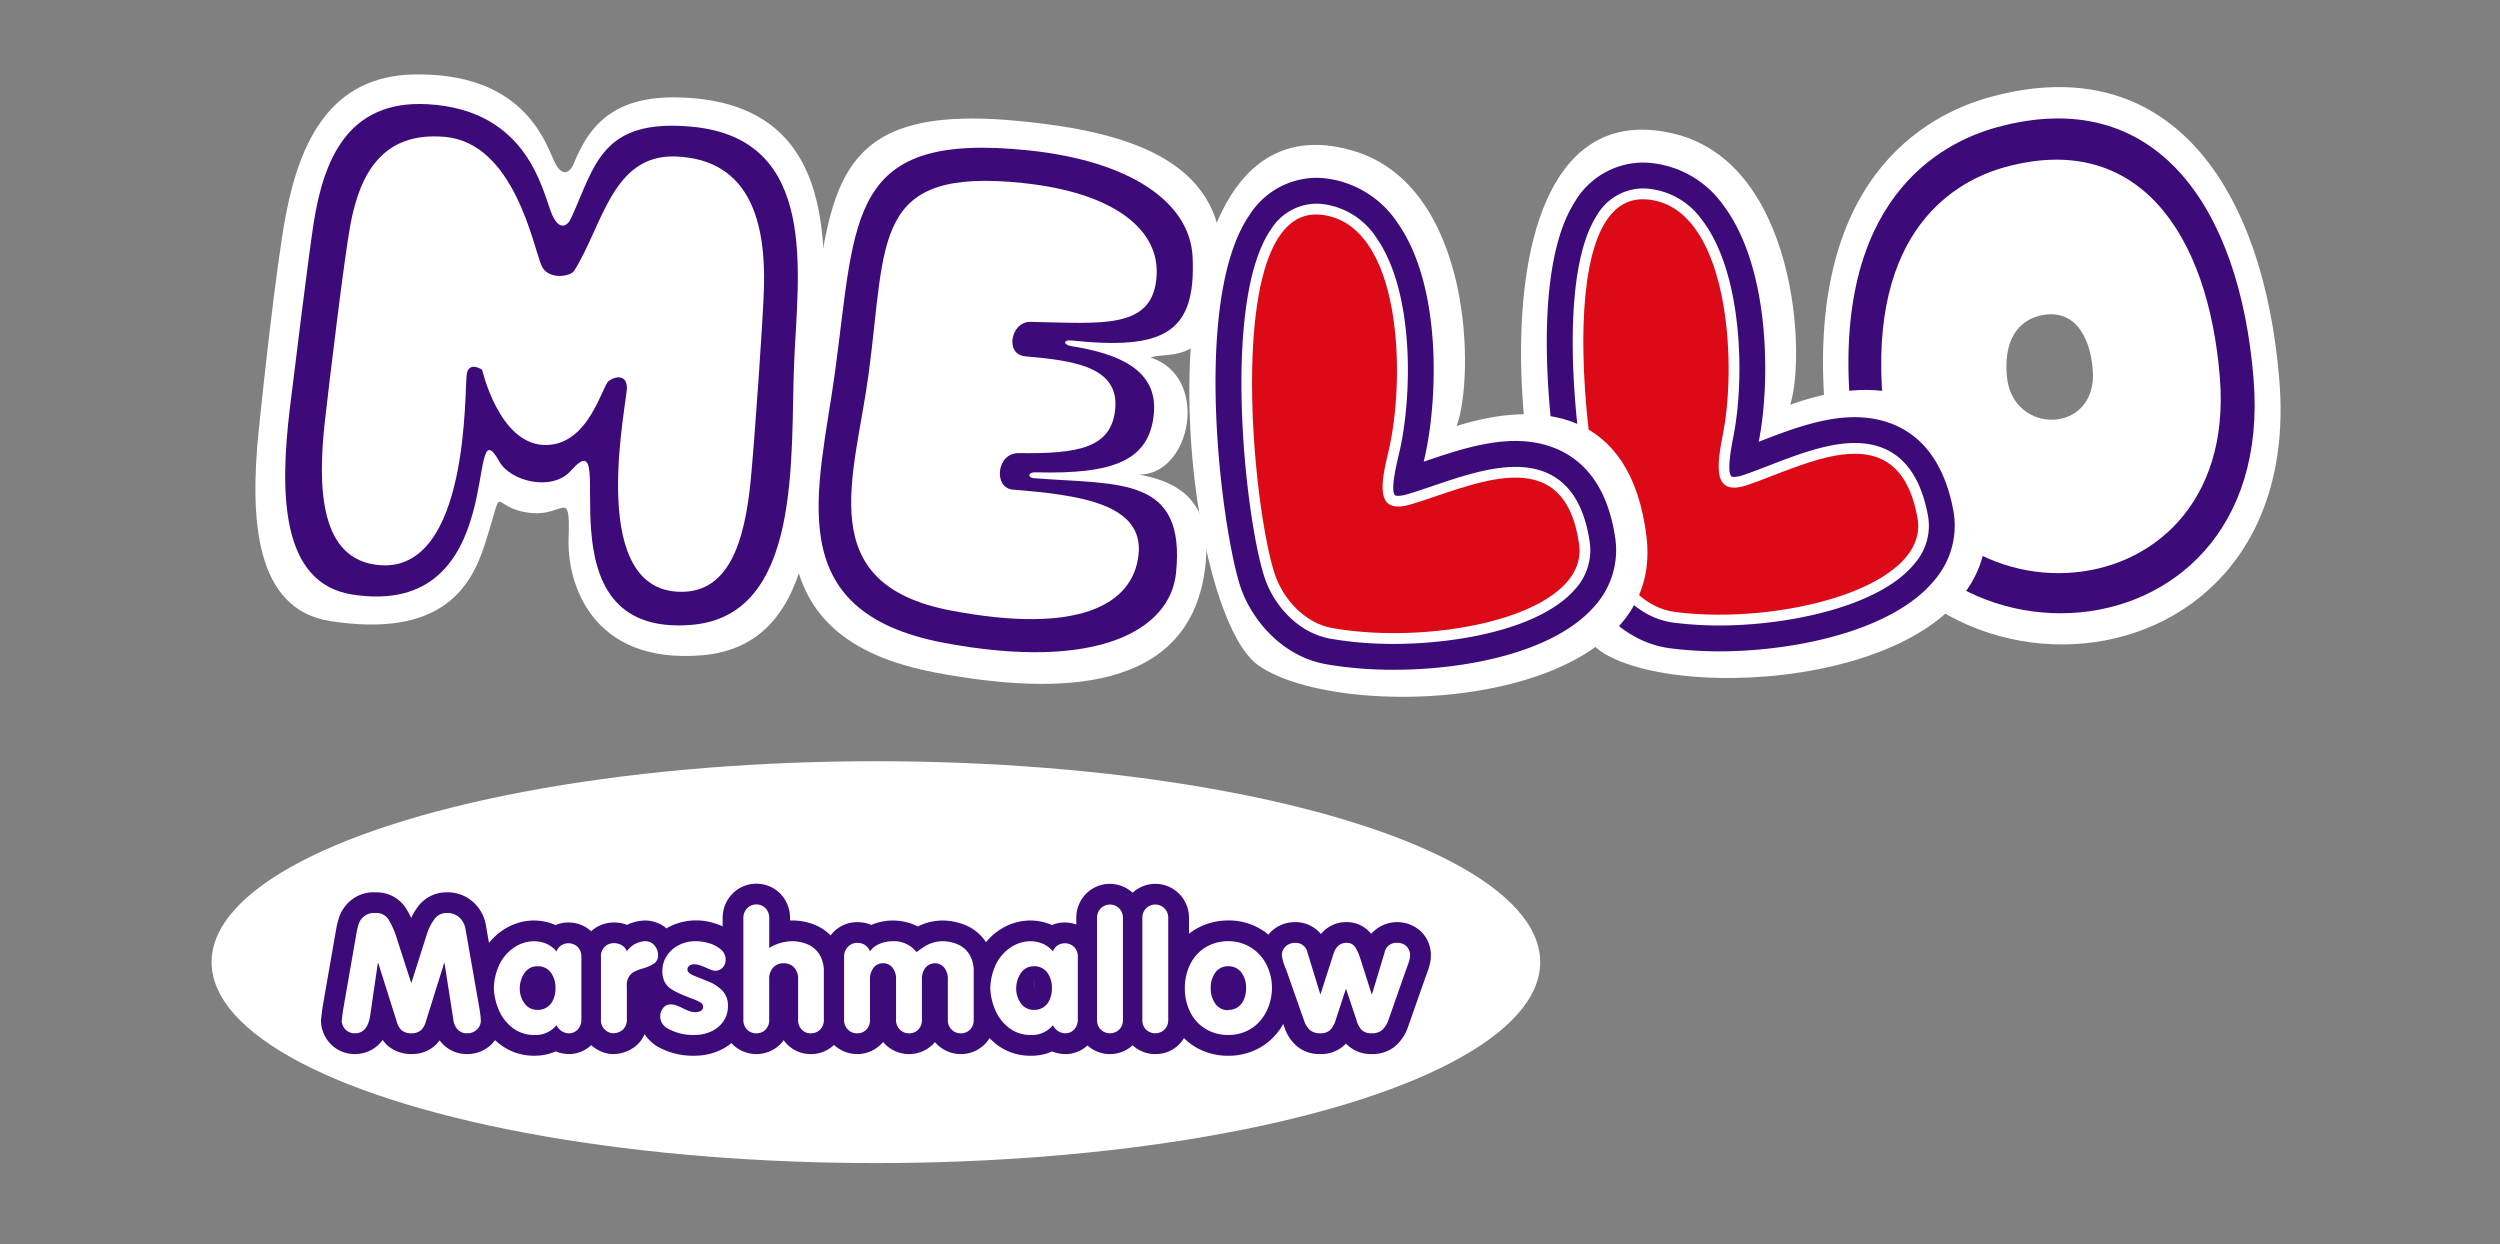 <svg xmlns="http://www.w3.org/2000/svg" xmlns:xlink="http://www.w3.org/1999/xlink" width="280.63" height="139.64" viewBox="0 0 280.63 139.64">
  <rect x="0" y="0" width="280.63" height="139.64" fill="#808080" stroke="none"/>
  <defs>
    <clipPath id="clip-Монтажная_область_5">
      <rect width="280.63" height="139.64"/>
    </clipPath>
  </defs>
  <g id="Монтажная_область_5" data-name="Монтажная область – 5" clip-path="url(#clip-Монтажная_область_5)">
    <g id="Сгруппировать_157" data-name="Сгруппировать 157" transform="translate(-2 -377)">
      <ellipse id="Эллипс_2" data-name="Эллипс 2" cx="74.569" cy="22.554" rx="74.569" ry="22.554" transform="translate(25.752 462.449)" fill="#fff"/>
      <g id="Сгруппировать_134" data-name="Сгруппировать 134">
        <path id="Контур_513" data-name="Контур 513" d="M161.565,481.614a3.909,3.909,0,0,0-5.646.21,3.5,3.5,0,0,0-2.9-1.313h0a3.627,3.627,0,0,0-2.135.747,3.9,3.9,0,0,0-.61.587,3.709,3.709,0,0,0-2.977-1.334h0a3.858,3.858,0,0,0-2.673,1.122,3.431,3.431,0,0,0-.235.291,6.837,6.837,0,0,0-4.488-1.6,7.322,7.322,0,0,0-2.953.6,6.924,6.924,0,0,0-1.482.894v-1.766a3.822,3.822,0,0,0-1.049-2.669,3.763,3.763,0,0,0-5.281-.169,3.761,3.761,0,0,0-5.279.169,3.818,3.818,0,0,0-1.039,2.669v.726a3.842,3.842,0,0,0-1.286-.227,3.715,3.715,0,0,0-1.45.288,6.119,6.119,0,0,0-2.654-.508h-.014a6.34,6.34,0,0,0-3.275,1.1,7.12,7.12,0,0,0-1.458,1.326,5.135,5.135,0,0,0-2.065-1.8,6.851,6.851,0,0,0-2.684-.627,6.345,6.345,0,0,0-2.1.329,6.75,6.75,0,0,0-.8.344,6.187,6.187,0,0,0-5.227-.18l-.007,0a3.988,3.988,0,0,0-1.586-.309,3.71,3.71,0,0,0-2.714,1.173,4.076,4.076,0,0,0-.254.322,5.232,5.232,0,0,0-1.561-1.1,6.729,6.729,0,0,0-3-.578v-.279a3.875,3.875,0,0,0-1.008-2.65,3.773,3.773,0,0,0-5.507-.025,3.841,3.841,0,0,0-1.049,2.675v.933a6.224,6.224,0,0,0-.928-.348,6.675,6.675,0,0,0-5.148.44c-.079.043-.148.094-.224.14a3.739,3.739,0,0,0-2.328-.889,4.739,4.739,0,0,0-2.1.492,4.089,4.089,0,0,0-1.475-.269,3.777,3.777,0,0,0-2.556.982,3.747,3.747,0,0,0-2.551-.982,3.7,3.7,0,0,0-1.449.288,6.124,6.124,0,0,0-2.655-.508h-.014a6.336,6.336,0,0,0-3.274,1.1,7.081,7.081,0,0,0-1.529,1.414l-.331-1.914a4.508,4.508,0,0,0-1.41-2.645,4.254,4.254,0,0,0-2.933-1.122,4.006,4.006,0,0,0-3.136,1.4,6.863,6.863,0,0,0-.924,1.479,8.218,8.218,0,0,0-.649-1.186,3.907,3.907,0,0,0-3.36-1.689,4,4,0,0,0-3.254,1.382,4.156,4.156,0,0,0-.817,1.394,10.32,10.32,0,0,0-.348,1.409L38.219,490c-.025.167-.051.344-.077.544l-.09.76a2.4,2.4,0,0,0-.011.515,3.846,3.846,0,0,0,1.173,2.468,3.736,3.736,0,0,0,2.634,1.033,3.782,3.782,0,0,0,3.106-1.588,3.686,3.686,0,0,0,.672.735,4.08,4.08,0,0,0,2.711.85h.008a3.778,3.778,0,0,0,2.567-1.031,4.046,4.046,0,0,0,.44-.51,4.074,4.074,0,0,0,.291.356,3.72,3.72,0,0,0,2.782,1.188,3.859,3.859,0,0,0,2.7-1.05,3.745,3.745,0,0,0,.446-.515,6.924,6.924,0,0,0,.669.559,6.212,6.212,0,0,0,3.747,1.192,5.769,5.769,0,0,0,2.388-.486,4.056,4.056,0,0,0,1.578.3c.069,0,.138,0,.223-.01a3.688,3.688,0,0,0,2.189-.991,3.915,3.915,0,0,0,2,.97,2.316,2.316,0,0,0,.38.031,4.048,4.048,0,0,0,2.674-.948,3.5,3.5,0,0,0,.939-1.285,4.58,4.58,0,0,0,1.385,1.356,8.053,8.053,0,0,0,4.228,1.063,6.744,6.744,0,0,0,2.837-.606,5.806,5.806,0,0,0,1.3-.818c.029.031.049.067.079.1a3.812,3.812,0,0,0,5.455-.018,3.9,3.9,0,0,0,.33-.4,3.782,3.782,0,0,0,.312.383,3.67,3.67,0,0,0,2.725,1.176,3.708,3.708,0,0,0,2.613-1.031,3.792,3.792,0,0,0,5.327-.127c.062-.066.121-.133.178-.2.063.076.13.15.2.221a3.813,3.813,0,0,0,5.456-.02c.058-.062.114-.125.168-.19q.092.109.192.213a3.813,3.813,0,0,0,5.453-.023,3.772,3.772,0,0,0,.48-.639,7.09,7.09,0,0,0,.893.792,6.212,6.212,0,0,0,3.747,1.192,5.766,5.766,0,0,0,2.388-.486,4.056,4.056,0,0,0,1.578.3c.071,0,.139,0,.224-.01a3.651,3.651,0,0,0,2.166-.964,3.761,3.761,0,0,0,5.067-.015,3.726,3.726,0,0,0,2.549.989,3.688,3.688,0,0,0,2.724-1.149,3.8,3.8,0,0,0,.491-.648,6.828,6.828,0,0,0,1.2.953,7.158,7.158,0,0,0,3.8,1.03,7.072,7.072,0,0,0,2.964-.627,6.855,6.855,0,0,0,2.337-1.741,7.52,7.52,0,0,0,.847-1.2l.133.379a4.757,4.757,0,0,0,1.357,2.086,3.966,3.966,0,0,0,2.664.913,3.843,3.843,0,0,0,2.687-.981c.068-.063.134-.129.2-.2.062.068.125.132.191.194a3.838,3.838,0,0,0,2.7.985,4,4,0,0,0,2.655-.9,5.021,5.021,0,0,0,1.406-2.113l1.983-5.65.237-.649a7.247,7.247,0,0,0,.221-.71,4.156,4.156,0,0,0,.134-1.04A3.708,3.708,0,0,0,161.565,481.614Zm-99.222,5.022v1.158h0Zm55.738,1.158c-.005,0-.008,0-.013,0v-1.158Zm-43.389.816v-.053l.018.032Z" fill="#3d0a7a"/>
        <g id="Сгруппировать_133" data-name="Сгруппировать 133">
          <path id="Контур_514" data-name="Контур 514" d="M42.016,481.743a7.936,7.936,0,0,1,.255-1.045,1.791,1.791,0,0,1,.377-.632,1.773,1.773,0,0,1,1.493-.578,1.6,1.6,0,0,1,1.43.664,8.738,8.738,0,0,1,.9,1.964l1.679,5.191h.036l1.806-5.678a5.7,5.7,0,0,1,.869-1.577,1.665,1.665,0,0,1,1.351-.564,1.935,1.935,0,0,1,1.358.507,2.234,2.234,0,0,1,.689,1.316l1.6,9.124c.009.075.03.246.064.511a5.3,5.3,0,0,1,.05.589,1.368,1.368,0,0,1-.442,1.038,1.544,1.544,0,0,1-1.1.416,1.377,1.377,0,0,1-1.067-.434,1.957,1.957,0,0,1-.479-1.13l-.988-6.332h-.036L49.8,491.685a2.119,2.119,0,0,1-.521.936,1.544,1.544,0,0,1-1.044.368,1.723,1.723,0,0,1-1.123-.313,1.959,1.959,0,0,1-.574-.991l-2.083-6.592h-.041l-.855,5.883q-.3,2.013-1.715,2.013a1.427,1.427,0,0,1-1.026-.388,1.51,1.51,0,0,1-.461-.993c0-.019.013-.11.031-.273s.039-.333.062-.51.046-.342.071-.5Z" fill="#fff"/>
          <path id="Контур_515" data-name="Контур 515" d="M58.168,485.057a4.841,4.841,0,0,1,1.547-1.7,4.027,4.027,0,0,1,2.087-.7,3.685,3.685,0,0,1,1.581.3,3.235,3.235,0,0,1,1.085.839,1.39,1.39,0,0,1,.541-.68,1.493,1.493,0,0,1,1.827.173,1.479,1.479,0,0,1,.424,1.121V491.5a1.574,1.574,0,0,1-.345.987,1.317,1.317,0,0,1-.96.5,1.524,1.524,0,0,1-1-.309,1.548,1.548,0,0,1-.491-.6,2.985,2.985,0,0,1-2.479,1.1,3.911,3.911,0,0,1-2.373-.744,4.871,4.871,0,0,1-1.569-1.952,6.753,6.753,0,0,1-.607-2.559A6.523,6.523,0,0,1,58.168,485.057Zm4.175.409a1.693,1.693,0,0,0-1.435.709,3.046,3.046,0,0,0-.562,1.746,2.769,2.769,0,0,0,.544,1.727,1.734,1.734,0,0,0,1.453.714,1.854,1.854,0,0,0,1.094-.321,1.942,1.942,0,0,0,.688-.877,3.231,3.231,0,0,0,.229-1.243,2.833,2.833,0,0,0-.528-1.755A1.749,1.749,0,0,0,62.343,485.466Z" fill="#fff"/>
          <path id="Контур_516" data-name="Контур 516" d="M69.457,484.4a1.427,1.427,0,0,1,1.455-1.528,1.709,1.709,0,0,1,.887.234,1.3,1.3,0,0,1,.565.68,2.657,2.657,0,0,1,2.123-1.137,1.317,1.317,0,0,1,.992.493,1.63,1.63,0,0,1,.387,1.071,1.062,1.062,0,0,1-.437.941,4.856,4.856,0,0,1-1.28.561,4.628,4.628,0,0,0-1.149.475,1.7,1.7,0,0,0-.636,1.523v3.669a1.509,1.509,0,0,1-.458,1.213,1.723,1.723,0,0,1-1.162.391,1.472,1.472,0,0,1-1.287-1.564Z" fill="#fff"/>
          <path id="Контур_517" data-name="Контур 517" d="M76.11,491.162a1.534,1.534,0,0,1,.332-1.016,1.035,1.035,0,0,1,.824-.4,1.928,1.928,0,0,1,.658.112,7.028,7.028,0,0,1,.745.327,6.846,6.846,0,0,0,.744.325,2,2,0,0,0,.664.109q.841-.049.841-.577a.55.55,0,0,0-.208-.462,5.06,5.06,0,0,0-.99-.466c-.52-.2-.878-.346-1.076-.432a7.645,7.645,0,0,1-1.305-.663,2.172,2.172,0,0,1-.735-.807,2.7,2.7,0,0,1-.252-1.248,3.061,3.061,0,0,1,.463-1.611,3.416,3.416,0,0,1,1.331-1.235,4.084,4.084,0,0,1,1.972-.468,5.327,5.327,0,0,1,1.437.221,3.53,3.53,0,0,1,1.34.689,1.456,1.456,0,0,1,.557,1.159,1.233,1.233,0,0,1-.337.9,1.137,1.137,0,0,1-.855.348,1.528,1.528,0,0,1-.528-.136q-.336-.136-.62-.264a5.565,5.565,0,0,0-.592-.225,1.937,1.937,0,0,0-.589-.1.913.913,0,0,0-.548.157.533.533,0,0,0-.216.457q0,.336.687.65.75.3,1.681.675a4.483,4.483,0,0,1,1.553,1.023,2.377,2.377,0,0,1,.624,1.729,2.943,2.943,0,0,1-.512,1.717,3.323,3.323,0,0,1-1.367,1.132,4.412,4.412,0,0,1-1.865.393,5.75,5.75,0,0,1-3.02-.727A1.542,1.542,0,0,1,76.11,491.162Z" fill="#fff"/>
          <path id="Контур_518" data-name="Контур 518" d="M85.444,491.5V480.047a1.52,1.52,0,0,1,.418-1.081,1.446,1.446,0,0,1,2.086,0,1.557,1.557,0,0,1,.4,1.084v3.332h.04a5.081,5.081,0,0,1,2.475-.727,4.432,4.432,0,0,1,1.849.373,2.893,2.893,0,0,1,1.294,1.146,3.6,3.6,0,0,1,.473,1.909V491.5a1.476,1.476,0,0,1-.409,1.064,1.408,1.408,0,0,1-1.065.427,1.323,1.323,0,0,1-1.016-.429,1.5,1.5,0,0,1-.4-1.062V486.88a1.812,1.812,0,0,0-.44-1.266,1.534,1.534,0,0,0-1.2-.484,1.5,1.5,0,0,0-1.164.486,1.8,1.8,0,0,0-.441,1.264V491.5a1.493,1.493,0,0,1-.4,1.064,1.376,1.376,0,0,1-1.049.427,1.389,1.389,0,0,1-1.039-.429A1.467,1.467,0,0,1,85.444,491.5Z" fill="#fff"/>
          <path id="Контур_519" data-name="Контур 519" d="M96.751,491.5v-7.132a1.505,1.505,0,0,1,.428-1.077,1.366,1.366,0,0,1,1.027-.45,1.469,1.469,0,0,1,1.452.95,2.354,2.354,0,0,1,1.062-.834,3.633,3.633,0,0,1,1.453-.3,3.172,3.172,0,0,1,2.7,1.214q.3-.209.737-.516a4.119,4.119,0,0,1,.994-.5,3.967,3.967,0,0,1,1.325-.2,4.409,4.409,0,0,1,1.686.4,2.847,2.847,0,0,1,1.219,1.113,3.589,3.589,0,0,1,.466,1.912V491.5a1.492,1.492,0,0,1-.4,1.064,1.377,1.377,0,0,1-1.049.427,1.392,1.392,0,0,1-1.04-.429,1.47,1.47,0,0,1-.415-1.062V486.88a1.99,1.99,0,0,0-.387-1.241,1.368,1.368,0,0,0-2.131,0,1.983,1.983,0,0,0-.389,1.239V491.5a1.489,1.489,0,0,1-.4,1.064,1.373,1.373,0,0,1-1.048.427,1.39,1.39,0,0,1-1.04-.429,1.471,1.471,0,0,1-.416-1.062V486.88a1.974,1.974,0,0,0-.391-1.241,1.267,1.267,0,0,0-1.06-.509,1.29,1.29,0,0,0-1.075.511,1.953,1.953,0,0,0-.4,1.239V491.5a1.493,1.493,0,0,1-.4,1.064,1.376,1.376,0,0,1-1.049.427,1.389,1.389,0,0,1-1.039-.429A1.467,1.467,0,0,1,96.751,491.5Z" fill="#fff"/>
          <path id="Контур_520" data-name="Контур 520" d="M113.894,485.057a4.838,4.838,0,0,1,1.546-1.7,4.034,4.034,0,0,1,2.088-.7,3.689,3.689,0,0,1,1.581.3,3.255,3.255,0,0,1,1.085.839,1.394,1.394,0,0,1,.54-.68,1.493,1.493,0,0,1,1.827.173,1.479,1.479,0,0,1,.425,1.121V491.5a1.569,1.569,0,0,1-.346.987,1.313,1.313,0,0,1-.96.5,1.528,1.528,0,0,1-1-.309,1.544,1.544,0,0,1-.49-.6,2.985,2.985,0,0,1-2.479,1.1,3.909,3.909,0,0,1-2.373-.744,4.871,4.871,0,0,1-1.569-1.952,6.734,6.734,0,0,1-.607-2.559A6.51,6.51,0,0,1,113.894,485.057Zm4.175.409a1.691,1.691,0,0,0-1.435.709,3.039,3.039,0,0,0-.562,1.746,2.763,2.763,0,0,0,.544,1.727,1.733,1.733,0,0,0,1.453.714,1.854,1.854,0,0,0,1.094-.321,1.94,1.94,0,0,0,.687-.877,3.231,3.231,0,0,0,.23-1.243,2.84,2.84,0,0,0-.528-1.755A1.749,1.749,0,0,0,118.069,485.466Z" fill="#fff"/>
          <path id="Контур_521" data-name="Контур 521" d="M125.146,491.5V480.047a1.506,1.506,0,0,1,.407-1.074,1.463,1.463,0,0,1,2.086,0,1.505,1.505,0,0,1,.413,1.07V491.5a1.479,1.479,0,0,1-.411,1.062,1.49,1.49,0,0,1-2.09,0A1.486,1.486,0,0,1,125.146,491.5Z" fill="#fff"/>
          <path id="Контур_522" data-name="Контур 522" d="M130.231,491.5V480.047a1.506,1.506,0,0,1,.407-1.074,1.462,1.462,0,0,1,2.085,0,1.5,1.5,0,0,1,.414,1.07V491.5a1.479,1.479,0,0,1-.411,1.062,1.491,1.491,0,0,1-2.091,0A1.485,1.485,0,0,1,130.231,491.5Z" fill="#fff"/>
          <path id="Контур_523" data-name="Контур 523" d="M139.9,493.176a4.825,4.825,0,0,1-2.581-.687A4.552,4.552,0,0,1,135.6,490.6a5.907,5.907,0,0,1-.6-2.68,6.136,6.136,0,0,1,.341-2.062,4.987,4.987,0,0,1,.984-1.686,4.47,4.47,0,0,1,1.556-1.121,4.975,4.975,0,0,1,2.017-.4,4.748,4.748,0,0,1,2.559.734,4.823,4.823,0,0,1,1.717,1.916,5.742,5.742,0,0,1,.605,2.619,6.11,6.11,0,0,1-.355,2.005,5.264,5.264,0,0,1-.982,1.682,4.557,4.557,0,0,1-1.549,1.152A4.739,4.739,0,0,1,139.9,493.176Zm0-2.814a1.782,1.782,0,0,0,1.071-.323,1.966,1.966,0,0,0,.675-.879,3.228,3.228,0,0,0,.229-1.239,2.844,2.844,0,0,0-.51-1.739,1.78,1.78,0,0,0-1.465-.716,1.719,1.719,0,0,0-1.476.707,2.885,2.885,0,0,0-.516,1.748,2.917,2.917,0,0,0,.507,1.736,1.7,1.7,0,0,0,1.408.741.149.149,0,0,1,.047-.029A.1.1,0,0,1,139.9,490.362Z" fill="#fff"/>
          <path id="Контур_524" data-name="Контур 524" d="M148.374,491.535l-1.993-5.678a5.766,5.766,0,0,1-.486-1.6,1.361,1.361,0,0,1,.39-.993,1.564,1.564,0,0,1,1.1-.425,1.335,1.335,0,0,1,1.378,1.064l1.438,4.69h.036l1.306-4.077a5.559,5.559,0,0,1,.3-.832,1.6,1.6,0,0,1,.471-.589,1.338,1.338,0,0,1,.793-.256,1.118,1.118,0,0,1,.981.427,5.007,5.007,0,0,1,.584,1.25l1.3,4.077h.041l1.415-4.69a1.321,1.321,0,0,1,1.4-1.064,1.422,1.422,0,0,1,1.069.4,1.405,1.405,0,0,1,.387,1.021,1.854,1.854,0,0,1-.061.459,5.092,5.092,0,0,1-.153.491c-.061.167-.139.384-.237.65l-1.992,5.678a2.7,2.7,0,0,1-.712,1.1,1.732,1.732,0,0,1-1.153.35,1.541,1.541,0,0,1-1.1-.35,2.582,2.582,0,0,1-.612-1.141l-1.156-3.463h-.04l-1.133,3.463a2.676,2.676,0,0,1-.634,1.137,1.555,1.555,0,0,1-1.1.354,1.709,1.709,0,0,1-1.148-.352A2.538,2.538,0,0,1,148.374,491.535Z" fill="#fff"/>
        </g>
      </g>
      <g id="Сгруппировать_140" data-name="Сгруппировать 140">
        <g id="Сгруппировать_135" data-name="Сгруппировать 135">
          <path id="Контур_525" data-name="Контур 525" d="M225.427,387.884c-7.207,1.973-20.889,9.207-18.519,35.629,3.194,35.6,54,34.431,50.961-3.726-1.742-21.845-12.382-37.392-32.442-31.9Zm4.943,22.566c-1.839.5-5.329,2.349-4.724,9.088.815,9.079,13.774,8.782,13-.951-.444-5.571-3.158-9.536-8.274-8.137Z" fill="#fff" fill-rule="evenodd"/>
          <path id="Контур_526" data-name="Контур 526" d="M226.171,391.282c-6.4,1.751-18.546,8.174-16.441,31.633,2.835,31.6,47.946,30.568,45.244-3.309-1.547-19.394-10.993-33.2-28.8-28.324Zm4.389,20.035c-1.633.447-4.731,2.085-4.194,8.069.723,8.06,12.229,7.8,11.54-.845-.4-4.946-2.8-8.467-7.346-7.224Z" fill="#3d0a7a" fill-rule="evenodd"/>
          <path id="Контур_527" data-name="Контур 527" d="M227.114,395.748c-5.348,1.464-15.5,6.832-13.744,26.433,2.368,26.406,40.072,25.54,37.816-2.768-1.292-16.2-9.186-27.738-24.072-23.665Zm3.667,16.741c-1.365.373-3.954,1.742-3.506,6.742.6,6.735,10.221,6.514,9.645-.706-.329-4.134-2.343-7.075-6.139-6.036Z" fill="#fff" fill-rule="evenodd"/>
        </g>
        <g id="Сгруппировать_136" data-name="Сгруппировать 136">
          <path id="Контур_528" data-name="Контур 528" d="M181.8,450.187c9.644,6.268,46.112,3.137,42.969-16.194-2.323-14.283-12.637-14.866-21.82-11.561,1.8-5.5.715-27.031-12.957-30.4-25.634-6.306-17.64,52.007-8.192,58.15Z" fill="#fff" fill-rule="evenodd"/>
          <path id="Контур_529" data-name="Контур 529" d="M197.054,450.069a44.492,44.492,0,0,1-7.54-.292c-5.129-.662-8.543-4.678-9.908-7.916-2.282-5.406-7.2-32.147-.851-42.167a8.962,8.962,0,0,1,7.264-4.435,9.379,9.379,0,0,1,1.06.016,11.318,11.318,0,0,1,8.3,4.671c5.366,7.009,5.344,19.97,4.07,26.493q-.015.076-.03.15l.129-.049c3.108-1.2,6.619-2.558,10.064-2.7,3.6-.151,9.908,1.015,11.664,10.518a9.388,9.388,0,0,1-2.014,7.631C214.913,447.444,204.938,449.74,197.054,450.069Z" fill="#3d0a7a" fill-rule="evenodd"/>
          <path id="Контур_530" data-name="Контур 530" d="M196.933,447.168a41.578,41.578,0,0,1-7.046-.271c-3.909-.505-6.54-3.636-7.606-6.164-2.444-5.792-6.443-31.012-1.073-39.484a6.06,6.06,0,0,1,4.932-3.089,6.433,6.433,0,0,1,.732.011,8.388,8.388,0,0,1,6.2,3.54c4.533,5.921,4.791,17.7,3.526,24.171-.233,1.192-.779,3.982-.266,4.58.068.077.292.077.385.073a3.835,3.835,0,0,0,1.025-.226c.889-.3,1.845-.671,2.856-1.062,2.89-1.118,6.165-2.384,9.134-2.509,4.73-.2,7.653,2.543,8.688,8.145a6.441,6.441,0,0,1-1.429,5.293C213.248,444.875,203.846,446.879,196.933,447.168Z" fill="#fff" fill-rule="evenodd"/>
          <path id="Контур_531" data-name="Контур 531" d="M183.4,440.263c.923,2.19,3.257,5,6.646,5.435,11.622,1.5,28.65-2.7,27.192-10.6-2.193-11.873-12.39-5.927-19.1-3.648-3.977,1.35-3.419-2.236-2.721-5.8,1.617-8.272.534-25.62-8.628-26.272-11.343-.808-6.3,33.989-3.39,40.885Z" fill="#dc0917" fill-rule="evenodd"/>
        </g>
        <g id="Сгруппировать_137" data-name="Сгруппировать 137">
          <path id="Контур_532" data-name="Контур 532" d="M117.012,390.645c-22.785-2.379-21.754,7.914-24.412,27.594-2.019,14.944-6.539,30.32,14.448,34.265,13.527,2.542,28.916,2.519,30.3-12.386.687-7.417-3.694-9.117-7.469-9.845,5.83.013,7.993-10.955,1.284-13.138,1.885-.8,7.683,1.484,7.97-10.693.277-11.756-11.267-14.664-22.118-15.8Z" fill="#fff" fill-rule="evenodd"/>
          <path id="Контур_533" data-name="Контур 533" d="M117.445,393.878c-20.294-2.118-19.327,7.228-21.695,24.757-1.8,13.31-6.467,27.013,12.227,30.527,17.124,3.219,25.383-1.39,26.035-7.848,1.1-10.861-6.284-9.9-15.776-10.621-.926.008-.911-.7,0-.672,8.788.229,12.841-1.316,13.294-6.673.409-4.815-3.951-6.649-9.25-7.489-.947-.151-.972-.741-.019-.642,10.252,1.076,14.051-.711,13.606-9.432-.308-6.039-6.924-10.707-18.419-11.907Z" fill="#3d0a7a" fill-rule="evenodd"/>
          <path id="Контур_534" data-name="Контур 534" d="M116.843,397.544c-17.021-1.774-15.3,6.232-17.341,21.445-1.55,11.553-6.449,23.552,9.225,26.542,14.356,2.739,20.46-.649,21.075-6.248.626-5.688-6.488-6.717-14.094-7.319-2.219-.177-1.873-4.14.65-4.1,6.728.094,10.455-.588,10.834-5.018.4-4.668-4.657-5.377-10.071-5.842-2.413-.21-1.628-3.917.534-3.875,8.062.148,13.908.942,14.184-5.309.238-5.4-5.355-9.266-15-10.271Z" fill="#fff" fill-rule="evenodd"/>
        </g>
        <g id="Сгруппировать_138" data-name="Сгруппировать 138">
          <path id="Контур_535" data-name="Контур 535" d="M39.073,446.718c12.443,1.934,15.782-3.755,17.339-8.584,2.458-7.627.257-4.017,5.278-3.545,3.637.342,4.331-2.9,4.133,2.891-.164,4.808,2.452,14.127,14.992,13.076C94.747,449.389,93.336,431.09,94,418.936c.634-11.66,3.337-29.68-14.556-30.942-7.644-.539-11,2.266-13.02,7.337-.385.969-1.321,1.759-2.239-.286-1.091-2.429-3.647-9.881-15.665-9.689-9.371.149-12.817,7.417-14.425,15.723-1.124,5.8-2.8,21.736-3.058,24.28-1.007,9.9-.432,20.042,8.039,21.359Z" fill="#fff" fill-rule="evenodd"/>
          <path id="Контур_536" data-name="Контур 536" d="M41.554,443.74c17.986,2.8,12.519-22.062,16.5-14.93,1.251,2.237,5.928,3.4,8.027,1.03,5.875-6.631-4.322,18.8,13.563,17.3C92.078,446.1,90.706,428.3,91.143,417.7c.411-9.96,2.869-25.121-11.445-26.473-10.256-.97-10.891,4.409-13.615,10.315-.392.851-1.309,1.391-2.114-.454C62.9,398.627,61.414,389.35,50.025,388.7c-9.046-.516-11.719,6.324-12.827,13.411-.536,3.428-2.164,16.607-2.664,20.75-1.133,9.391-1.071,19.621,7.02,20.879Z" fill="#3d0a7a" fill-rule="evenodd"/>
          <path id="Контур_537" data-name="Контур 537" d="M44.557,440.435c10.253.915,9.558-20.04,9.841-21.481s1.725-.452,1.725-.452,1.866,8.225,6.9,8.445,6.556-6.628,7.3-7.179,1.945-.741,2.052.658S67.817,442.51,77.787,443.4c6.024.538,7.816-5.582,8.49-12.589.441-4.589,1.4-18.3,1.483-21.573.168-6.752-1.255-14.358-9.925-14.671-7.118-.256-8.181,7.769-11.383,12.825-.437.691-2.96,1.046-3.661-.565-.936-2.148-3.044-13.766-10.839-14.462-7.1-.633-9.567,4.255-10.615,9.834-.675,3.591-2.365,17.624-2.85,21.923-.883,7.816-.544,15.724,6.07,16.314Z" fill="#fff" fill-rule="evenodd"/>
        </g>
        <g id="Сгруппировать_139" data-name="Сгруппировать 139">
          <path id="Контур_538" data-name="Контур 538" d="M143.221,451.663c9.373,6.666,45.94,5.061,43.607-14.385-1.724-14.367-12.005-15.38-21.317-12.462,2.028-5.423,1.843-26.978-11.677-30.909-25.348-7.372-19.8,51.225-10.613,57.756Z" fill="#fff" fill-rule="evenodd"/>
          <path id="Контур_539" data-name="Контур 539" d="M158.469,452.183a44.531,44.531,0,0,1-7.522-.607c-5.1-.876-8.34-5.03-9.569-8.322-2.054-5.5-5.852-32.42.911-42.166a8.964,8.964,0,0,1,7.444-4.128,9.412,9.412,0,0,1,1.058.06,11.316,11.316,0,0,1,8.1,5.014c5.069,7.227,4.506,20.176,2.96,26.639q-.018.076-.036.15l.131-.045c3.156-1.07,6.72-2.279,10.168-2.279,3.606,0,9.857,1.428,11.215,11A9.386,9.386,0,0,1,181,445.036C176.422,450.306,166.359,452.183,158.469,452.183Z" fill="#3d0a7a" fill-rule="evenodd"/>
          <path id="Контур_540" data-name="Контур 540" d="M158.469,449.28a41.636,41.636,0,0,1-7.029-.565c-3.884-.668-6.382-3.907-7.342-6.477-2.2-5.889-5.141-31.254.577-39.495a6.065,6.065,0,0,1,5.057-2.88,6.562,6.562,0,0,1,.731.042,8.386,8.386,0,0,1,6.051,3.8c4.281,6.105,4.047,17.884,2.513,24.3-.283,1.181-.944,3.946-.457,4.565.064.08.289.089.382.089a3.8,3.8,0,0,0,1.033-.183c.9-.264,1.871-.594,2.9-.942,2.934-1,6.26-2.124,9.231-2.124,4.734,0,7.539,2.86,8.34,8.5a6.442,6.442,0,0,1-1.649,5.229C174.865,447.67,165.388,449.28,158.469,449.28Z" fill="#fff" fill-rule="evenodd"/>
          <path id="Контур_541" data-name="Контур 541" d="M145.232,441.815c.831,2.227,3.045,5.128,6.413,5.707,11.549,1.988,28.738-1.5,27.61-9.449-1.694-11.954-12.131-6.439-18.929-4.443-4.03,1.184-3.322-2.376-2.476-5.913,1.961-8.2,1.6-25.575-7.523-26.61-11.3-1.28-7.714,33.7-5.1,40.708Z" fill="#dc0917" fill-rule="evenodd"/>
        </g>
      </g>
    </g>
  </g>
</svg>
